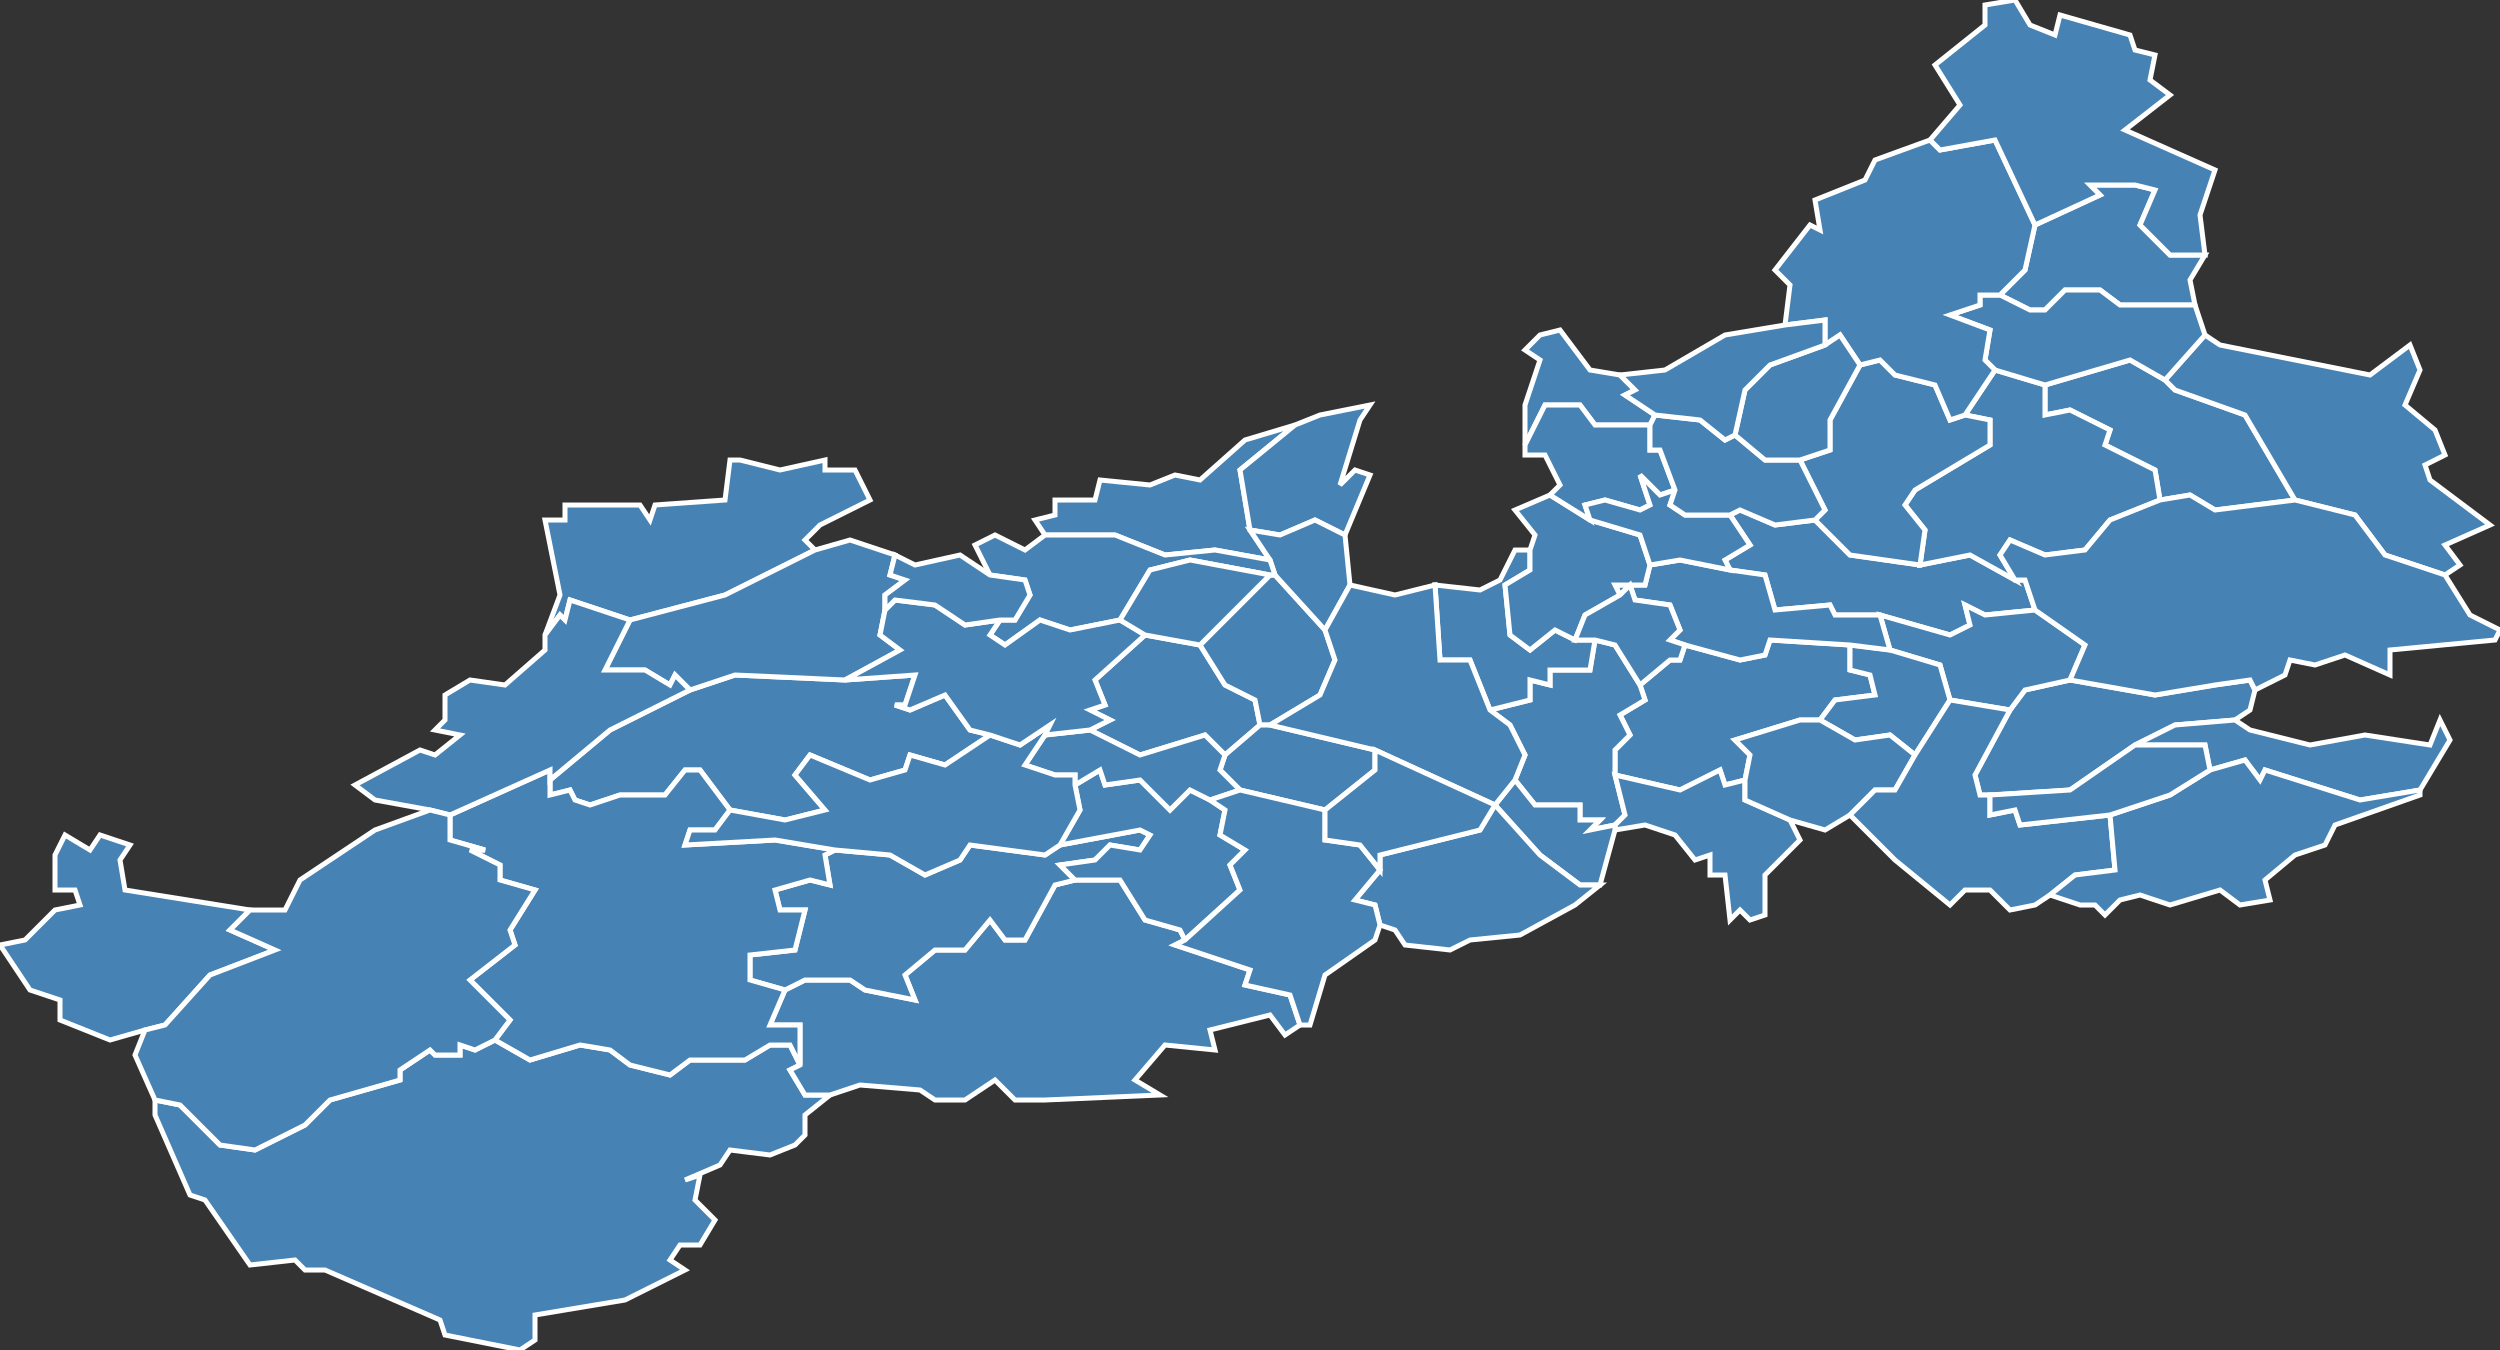 <?xml version="1.0" encoding="utf-8"?>
<svg version="1.1" id="svgmap" xmlns="http://www.w3.org/2000/svg" xmlns:xlink="http://www.w3.org/1999/xlink" x="0px" y="0px" width="100%" height="100%" viewBox="0 0 500 270">
<rect x="0" y="0" width="500" height="270" fill="#333333" stroke="none"/>
<polygon points="250,106 254,112 243,110 233,111 223,107 209,107 207,104 211,103 211,100 219,100 220,96 230,97 235,95 240,96 249,88 259,85 248,94 250,106" id="63005" class="commune" fill="steelblue" stroke-width="1" stroke="white" geotype="commune" geoname="Antoingt" code_insee="63005" code_canton="6306"/><polygon points="31,223 31,220 36,221 44,229 51,230 61,225 66,220 80,216 80,214 86,210 87,211 92,211 92,209 95,210 99,208 106,212 116,209 122,210 126,213 134,215 138,212 149,212 154,209 158,209 160,213 158,214 161,219 166,219 161,223 161,227 159,229 154,231 146,230 144,233 137,236 140,235 139,240 143,244 140,249 136,249 134,252 137,254 125,260 119,261 107,263 107,268 104,270 89,267 88,264 65,254 61,254 59,252 50,253 41,240 38,239 31,223" id="63006" class="commune" fill="steelblue" stroke-width="1" stroke="white" geotype="commune" geoname="Anzat-le-Luguet" code_insee="63006" code_canton="6306"/><polygon points="172,217 166,219 161,219 158,214 160,213 160,205 154,205 157,198 161,196 170,196 173,198 183,200 181,195 187,190 193,190 198,184 201,188 205,188 211,177 215,176 224,176 229,184 236,186 237,188 235,189 250,194 249,197 258,199 260,205 257,207 254,203 242,206 243,210 233,209 227,216 232,219 209,220 203,220 199,216 193,220 187,220 184,218 172,217" id="63007" class="commune" fill="steelblue" stroke-width="1" stroke="white" geotype="commune" geoname="Apchat" code_insee="63007" code_canton="6306"/><polygon points="215,176 211,177 205,188 201,188 198,184 193,190 187,190 181,195 183,200 173,198 170,196 161,196 157,198 150,196 150,191 159,190 161,182 156,182 155,178 162,176 166,177 165,171 167,170 178,171 185,175 192,172 194,169 209,171 212,169 228,166 230,167 228,170 222,169 219,172 212,173 215,176" id="63009" class="commune" fill="steelblue" stroke-width="1" stroke="white" geotype="commune" geoname="Ardes" code_insee="63009" code_canton="6306"/><polygon points="215,157 220,154 221,157 228,156 234,162 238,158 242,160 245,162 244,167 249,170 246,173 248,178 237,188 236,186 229,184 224,176 215,176 212,173 219,172 222,169 228,170 230,167 228,166 212,169 216,162 215,157" id="63017" class="commune" fill="steelblue" stroke-width="1" stroke="white" geotype="commune" geoname="Augnat" code_insee="63017" code_canton="6306"/><polygon points="328,137 334,132 336,132 337,129 348,132 353,131 354,128 370,129 370,134 374,135 375,139 367,140 364,144 360,144 347,148 350,151 349,156 345,157 344,154 336,158 323,155 323,150 326,147 324,143 329,140 328,137" id="63022" class="commune" fill="steelblue" stroke-width="1" stroke="white" geotype="commune" geoname="Auzat-la-Combelle" code_insee="63022" code_canton="6306"/><polygon points="403,116 405,116 407,122 397,123 393,121 394,125 390,127 376,123 367,123 366,121 355,122 353,115 346,114 345,112 350,109 346,103 348,102 355,105 363,104 370,111 384,113 394,111 403,116" id="63029" class="commune" fill="steelblue" stroke-width="1" stroke="white" geotype="commune" geoname="Bansat" code_insee="63029" code_canton="6306"/><polygon points="323,155 325,163 323,165 318,166 320,164 316,164 316,161 307,161 303,156 305,151 302,145 298,142 306,140 306,136 310,137 310,134 318,134 319,128 323,129 328,137 329,140 324,143 326,147 323,150 323,155" id="63031" class="commune" fill="steelblue" stroke-width="1" stroke="white" geotype="commune" geoname="Beaulieu" code_insee="63031" code_canton="6306"/><polygon points="259,85 264,83 274,81 272,84 268,97 271,94 274,95 269,107 263,104 256,107 250,106 248,94 259,85" id="63036" class="commune" fill="steelblue" stroke-width="1" stroke="white" geotype="commune" geoname="Bergonne" code_insee="63036" code_canton="6306"/><polygon points="240,129 245,137 251,140 252,145 245,151 241,147 228,151 218,146 222,144 218,142 221,141 219,136 229,127 240,129" id="63046" class="commune" fill="steelblue" stroke-width="1" stroke="white" geotype="commune" geoname="Boudes" code_insee="63046" code_canton="6306"/><polygon points="323,166 323,165 325,163 323,155 336,158 344,154 345,157 349,156 349,160 358,164 360,168 353,175 353,183 350,184 348,182 346,184 345,175 342,175 342,171 339,172 335,167 329,165 323,166" id="63050" class="commune" fill="steelblue" stroke-width="1" stroke="white" geotype="commune" geoname="Brassac-les-Mines" code_insee="63050" code_canton="6306"/><polygon points="319,128 318,134 310,134 310,137 306,136 306,140 298,142 294,132 288,132 287,117 296,118 300,116 303,110 306,110 306,114 301,117 302,127 306,130 311,126 315,128 319,128" id="63052" class="commune" fill="steelblue" stroke-width="1" stroke="white" geotype="commune" geoname="Breuil-sur-Couze" code_insee="63052" code_canton="6306"/><polygon points="254,145 252,145 251,140 245,137 240,129 254,115 255,115 265,126 267,132 264,139 254,145" id="63074" class="commune" fill="steelblue" stroke-width="1" stroke="white" geotype="commune" geoname="Chalus" code_insee="63074" code_canton="6306"/><polygon points="432,100 431,94 421,89 422,86 414,82 409,83 409,77 426,72 433,76 435,78 449,83 459,100 443,102 438,99 432,100" id="63078" class="commune" fill="steelblue" stroke-width="1" stroke="white" geotype="commune" geoname="Chaméane" code_insee="63078" code_canton="6306"/><polygon points="402,142 405,138 414,136 431,139 443,137 450,136 451,138 450,142 447,144 435,145 427,149 414,158 398,159 396,159 395,155 402,142" id="63079" class="commune" fill="steelblue" stroke-width="1" stroke="white" geotype="commune" geoname="Champagnat-le-Jeune" code_insee="63079" code_canton="6306"/><polygon points="169,136 183,135 181,141 179,141 182,142 189,139 194,146 198,147 189,153 182,151 181,154 174,156 162,151 159,155 165,162 157,164 146,162 140,154 137,154 133,159 124,159 118,161 115,160 114,158 110,159 110,156 122,146 138,138 147,135 169,136" id="63087" class="commune" fill="steelblue" stroke-width="1" stroke="white" geotype="commune" geoname="Chapelle-Marcousse" code_insee="63087" code_canton="6306"/><polygon points="407,122 417,129 414,136 405,138 402,142 390,140 388,133 378,130 376,123 390,127 394,125 393,121 397,123 407,122" id="63088" class="commune" fill="steelblue" stroke-width="1" stroke="white" geotype="commune" geoname="Chapelle-sur-Usson" code_insee="63088" code_canton="6306"/><polygon points="299,161 303,156 307,161 316,161 316,164 320,164 318,166 323,165 323,166 320,177 316,177 308,171 299,161" id="63091" class="commune" fill="steelblue" stroke-width="1" stroke="white" geotype="commune" geoname="Charbonnier-les-Mines" code_insee="63091" code_canton="6306"/><polygon points="163,110 145,119 126,124 114,120 113,124 112,123 109,127 112,119 109,104 113,104 113,101 118,101 128,101 130,104 131,101 145,100 146,92 148,92 156,94 165,92 165,94 171,94 174,100 164,105 161,108 163,110" id="63097" class="commune" fill="steelblue" stroke-width="1" stroke="white" geotype="commune" geoname="Chassagne" code_insee="63097" code_canton="6306"/><polygon points="252,145 254,145 275,150 275,154 265,162 248,158 244,154 245,151 252,145" id="63114" class="commune" fill="steelblue" stroke-width="1" stroke="white" geotype="commune" geoname="Collanges" code_insee="63114" code_canton="6306"/><polygon points="126,124 145,119 163,110 170,108 179,111 178,115 181,116 177,119 177,122 176,127 180,130 169,136 147,135 138,138 135,135 134,137 129,134 121,134 126,124" id="63134" class="commune" fill="steelblue" stroke-width="1" stroke="white" geotype="commune" geoname="Dauzat-sur-Vodable" code_insee="63134" code_canton="6306"/><polygon points="441,51 438,56 439,61 424,61 420,58 413,58 409,62 406,62 400,59 405,54 407,45 420,39 418,37 427,37 431,38 428,45 434,51 441,51" id="63145" class="commune" fill="steelblue" stroke-width="1" stroke="white" geotype="commune" geoname="Égliseneuve-des-Liards" code_insee="63145" code_canton="6306"/><polygon points="390,140 383,151 378,147 371,148 364,144 367,140 375,139 374,135 370,134 370,129 378,130 388,133 390,140" id="63156" class="commune" fill="steelblue" stroke-width="1" stroke="white" geotype="commune" geoname="Esteil" code_insee="63156" code_canton="6306"/><polygon points="254,112 250,106 256,107 263,104 269,107 270,117 265,126 255,115 254,112" id="63166" class="commune" fill="steelblue" stroke-width="1" stroke="white" geotype="commune" geoname="Gignat" code_insee="63166" code_canton="6306"/><polygon points="29,206 22,208 12,204 12,200 6,198 0,189 5,188 11,182 16,181 15,178 11,178 11,171 13,167 18,170 20,167 26,169 24,172 25,178 50,182 46,186 55,190 42,195 33,205 29,206" id="63169" class="commune" fill="steelblue" stroke-width="1" stroke="white" geotype="commune" geoname="Godivelle" code_insee="63169" code_canton="6306"/><polygon points="383,151 379,158 375,158 370,163 365,166 358,164 349,160 349,156 350,151 347,148 360,144 364,144 371,148 378,147 383,151" id="63182" class="commune" fill="steelblue" stroke-width="1" stroke="white" geotype="commune" geoname="Jumeaux" code_insee="63182" code_canton="6306"/><polygon points="324,119 323,117 329,117 330,113 336,112 346,114 353,115 355,122 366,121 367,123 376,123 378,130 370,129 354,128 353,131 348,132 337,129 334,128 336,126 334,121 327,120 326,117 324,119" id="63185" class="commune" fill="steelblue" stroke-width="1" stroke="white" geotype="commune" geoname="Lamontgie" code_insee="63185" code_canton="6306"/><polygon points="245,151 244,154 248,158 242,160 238,158 234,162 228,156 221,157 220,154 215,157 215,155 211,155 205,153 209,147 218,146 228,151 241,147 245,151" id="63202" class="commune" fill="steelblue" stroke-width="1" stroke="white" geotype="commune" geoname="Madriat" code_insee="63202" code_canton="6306"/><polygon points="255,115 254,115 238,112 230,114 224,124 214,126 208,124 201,129 198,127 200,124 203,124 206,119 205,116 198,115 195,109 199,107 205,110 209,107 223,107 233,111 243,110 254,112 255,115" id="63209" class="commune" fill="steelblue" stroke-width="1" stroke="white" geotype="commune" geoname="Mareugheol" code_insee="63209" code_canton="6306"/><polygon points="157,198 154,205 160,205 160,213 158,209 154,209 149,212 138,212 134,215 126,213 122,210 116,209 106,212 99,208 102,204 94,196 103,189 102,186 107,178 100,176 100,173 94,170 97,170 90,168 90,163 110,154 110,156 110,159 114,158 115,160 118,161 124,159 133,159 137,154 140,154 146,162 143,166 138,166 137,169 155,168 167,170 165,171 166,177 162,176 155,178 156,182 161,182 159,190 150,191 150,196 157,198" id="63220" class="commune" fill="steelblue" stroke-width="1" stroke="white" geotype="commune" geoname="Mazoires" code_insee="63220" code_canton="6306"/><polygon points="276,174 276,171 296,166 299,161 308,171 316,177 320,177 315,181 304,187 294,188 290,190 281,189 279,186 276,185 275,181 271,180 276,174" id="63242" class="commune" fill="steelblue" stroke-width="1" stroke="white" geotype="commune" geoname="Moriat" code_insee="63242" code_canton="6306"/><polygon points="330,113 329,117 323,117 324,119 317,123 315,128 311,126 306,130 302,127 301,117 306,114 306,110 307,107 303,102 310,99 318,104 328,107 330,113" id="63255" class="commune" fill="steelblue" stroke-width="1" stroke="white" geotype="commune" geoname="Nonette" code_insee="63255" code_canton="6306"/><polygon points="337,129 336,132 334,132 328,137 323,129 319,128 315,128 317,123 324,119 326,117 327,120 334,121 336,126 334,128 337,129" id="63266" class="commune" fill="steelblue" stroke-width="1" stroke="white" geotype="commune" geoname="Orsonnette" code_insee="63266" code_canton="6306"/><polygon points="331,83 330,85 319,85 316,81 309,81 305,89 305,81 308,72 305,70 308,67 312,66 318,74 324,75 327,78 325,79 331,83" id="63270" class="commune" fill="steelblue" stroke-width="1" stroke="white" geotype="commune" geoname="Parentignat" code_insee="63270" code_canton="6306"/><polygon points="486,149 488,144 490,148 484,158 472,160 453,154 452,156 449,152 442,154 441,149 427,149 435,145 447,144 450,146 462,149 473,147 486,149" id="63277" class="commune" fill="steelblue" stroke-width="1" stroke="white" geotype="commune" geoname="Peslières" code_insee="63277" code_canton="6306"/><polygon points="318,104 310,99 312,97 309,91 305,91 305,89 309,81 316,81 319,85 330,85 330,90 332,90 335,98 332,99 328,95 330,101 328,102 321,100 317,101 318,104" id="63287" class="commune" fill="steelblue" stroke-width="1" stroke="white" geotype="commune" geoname="Pradeaux" code_insee="63287" code_canton="6306"/><polygon points="146,162 157,164 165,162 159,155 162,151 174,156 181,154 182,151 189,153 198,147 204,149 210,145 209,147 205,153 211,155 215,155 215,157 216,162 212,169 209,171 194,169 192,172 185,175 178,171 167,170 155,168 137,169 138,166 143,166 146,162" id="63299" class="commune" fill="steelblue" stroke-width="1" stroke="white" geotype="commune" geoname="Rentières" code_insee="63299" code_canton="6306"/><polygon points="90,163 86,162 75,160 71,157 84,150 87,151 92,147 87,146 89,144 89,139 94,136 101,137 109,130 109,127 112,123 113,124 114,120 126,124 121,134 129,134 134,137 135,135 138,138 122,146 110,156 110,154 90,163" id="63303" class="commune" fill="steelblue" stroke-width="1" stroke="white" geotype="commune" geoname="Roche-Charles-la-Mayrand" code_insee="63303" code_canton="6306"/><polygon points="86,162 90,163 90,168 97,170 94,170 100,173 100,176 107,178 102,186 103,189 94,196 102,204 99,208 95,210 92,209 92,211 87,211 86,210 80,214 80,216 66,220 61,225 51,230 44,229 36,221 31,220 27,211 29,206 33,205 42,195 55,190 46,186 50,182 57,182 60,176 75,166 86,162" id="63313" class="commune" fill="steelblue" stroke-width="1" stroke="white" geotype="commune" geoname="Saint-Alyre-ès-Montagne" code_insee="63313" code_canton="6306"/><polygon points="393,83 399,74 409,77 409,83 414,82 422,86 421,89 431,94 432,100 422,104 417,110 409,111 402,108 400,111 403,116 394,111 384,113 385,106 381,101 383,98 398,89 398,84 393,83" id="63340" class="commune" fill="steelblue" stroke-width="1" stroke="white" geotype="commune" geoname="Saint-Étienne-sur-Usson" code_insee="63340" code_canton="6306"/><polygon points="492,113 489,115 477,111 471,103 459,100 449,83 435,78 433,76 441,67 444,69 474,75 482,69 484,74 481,81 487,86 489,91 485,93 486,96 498,105 489,109 492,113" id="63348" class="commune" fill="steelblue" stroke-width="1" stroke="white" geotype="commune" geoname="Saint-Genès-la-Tourette" code_insee="63348" code_canton="6306"/><polygon points="303,156 299,161 275,150 254,145 264,139 267,132 265,126 270,117 279,119 287,117 288,132 294,132 298,142 302,145 305,151 303,156" id="63352" class="commune" fill="steelblue" stroke-width="1" stroke="white" geotype="commune" geoname="Saint-Germain-Lembron" code_insee="63352" code_canton="6306"/><polygon points="248,158 265,162 265,168 272,169 276,174 271,180 275,181 276,185 275,188 265,195 262,205 260,205 258,199 249,197 250,194 235,189 237,188 248,178 246,173 249,170 244,167 245,162 242,160 248,158" id="63356" class="commune" fill="steelblue" stroke-width="1" stroke="white" geotype="commune" geoname="Saint-Gervazy" code_insee="63356" code_canton="6306"/><polygon points="229,127 219,136 221,141 218,142 222,144 218,146 209,147 210,145 204,149 198,147 194,146 189,139 182,142 179,141 181,141 183,135 169,136 180,130 176,127 177,122 179,120 187,121 193,125 200,124 198,127 201,129 208,124 214,126 224,124 229,127" id="63357" class="commune" fill="steelblue" stroke-width="1" stroke="white" geotype="commune" geoname="Saint-Hérent" code_insee="63357" code_canton="6306"/><polygon points="384,113 370,111 363,104 365,102 360,92 366,90 366,84 372,73 376,72 379,75 387,77 390,84 393,83 398,84 398,89 383,98 381,101 385,106 384,113" id="63366" class="commune" fill="steelblue" stroke-width="1" stroke="white" geotype="commune" geoname="Saint-Jean-en-Val" code_insee="63366" code_canton="6306"/><polygon points="383,151 390,140 402,142 395,155 396,159 398,159 398,163 403,162 404,165 422,163 423,174 415,175 410,179 407,181 402,182 398,178 393,178 390,181 379,172 370,163 375,158 379,158 383,151" id="63367" class="commune" fill="steelblue" stroke-width="1" stroke="white" geotype="commune" geoname="Saint-Jean-Saint-Gervais" code_insee="63367" code_canton="6306"/><polygon points="330,113 328,107 318,104 317,101 321,100 328,102 330,101 328,95 332,99 335,98 334,101 337,103 346,103 350,109 345,112 346,114 336,112 330,113" id="63375" class="commune" fill="steelblue" stroke-width="1" stroke="white" geotype="commune" geoname="Saint-Martin-des-Plains" code_insee="63375" code_canton="6306"/><polygon points="442,154 449,152 452,156 453,154 472,160 484,158 484,159 467,165 465,169 459,171 453,176 454,180 448,181 444,178 434,181 428,179 424,180 421,183 419,181 416,181 410,179 415,175 423,174 422,163 434,159 442,154" id="63376" class="commune" fill="steelblue" stroke-width="1" stroke="white" geotype="commune" geoname="Saint-Martin-d'Ollières" code_insee="63376" code_canton="6306"/><polygon points="433,76 426,72 409,77 399,74 397,72 398,66 390,63 396,61 396,59 400,59 406,62 409,62 413,58 420,58 424,61 439,61 441,67 433,76" id="63389" class="commune" fill="steelblue" stroke-width="1" stroke="white" geotype="commune" geoname="Saint-Quentin-sur-Sauxillanges" code_insee="63389" code_canton="6306"/><polygon points="330,85 331,83 340,84 345,88 347,87 353,92 360,92 365,102 363,104 355,105 348,102 346,103 337,103 334,101 335,98 332,90 330,90 330,85" id="63392" class="commune" fill="steelblue" stroke-width="1" stroke="white" geotype="commune" geoname="Saint-Rémy-de-Chargnat" code_insee="63392" code_canton="6306"/><polygon points="399,74 393,83 390,84 387,77 379,75 376,72 372,73 368,67 365,69 365,64 357,65 358,57 355,54 362,45 364,46 363,40 373,36 375,32 386,28 388,30 399,28 407,45 405,54 400,59 396,59 396,61 390,63 398,66 397,72 399,74" id="63415" class="commune" fill="steelblue" stroke-width="1" stroke="white" geotype="commune" geoname="Sauxillanges" code_insee="63415" code_canton="6306"/><polygon points="431,11 430,16 434,19 425,26 443,34 440,43 441,51 434,51 428,45 431,38 427,37 418,37 420,39 407,45 399,28 388,30 386,28 392,21 387,13 397,5 397,1 403,0 406,5 411,7 412,3 426,7 427,10 431,11" id="63423" class="commune" fill="steelblue" stroke-width="1" stroke="white" geotype="commune" geoname="Sugères" code_insee="63423" code_canton="6306"/><polygon points="177,122 177,119 181,116 178,115 179,111 183,113 192,111 198,115 205,116 206,119 203,124 200,124 193,125 187,121 179,120 177,122" id="63429" class="commune" fill="steelblue" stroke-width="1" stroke="white" geotype="commune" geoname="Ternant-les-Eaux" code_insee="63429" code_canton="6306"/><polygon points="372,73 366,84 366,90 360,92 353,92 347,87 349,78 354,73 365,69 368,67 372,73" id="63439" class="commune" fill="steelblue" stroke-width="1" stroke="white" geotype="commune" geoname="Usson" code_insee="63439" code_canton="6306"/><polygon points="398,159 414,158 427,149 441,149 442,154 434,159 422,163 404,165 403,162 398,163 398,159" id="63442" class="commune" fill="steelblue" stroke-width="1" stroke="white" geotype="commune" geoname="Valz-sous-Châteauneuf" code_insee="63442" code_canton="6306"/><polygon points="324,75 333,74 345,67 357,65 365,64 365,69 354,73 349,78 347,87 345,88 340,84 331,83 325,79 327,78 324,75" id="63444" class="commune" fill="steelblue" stroke-width="1" stroke="white" geotype="commune" geoname="Varennes-sur-Usson" code_insee="63444" code_canton="6306"/><polygon points="414,136 417,129 407,122 405,116 403,116 400,111 402,108 409,111 417,110 422,104 432,100 438,99 443,102 459,100 471,103 477,111 489,115 494,123 500,126 499,128 478,130 478,135 469,131 463,133 458,132 457,135 451,138 450,136 443,137 431,139 414,136" id="63448" class="commune" fill="steelblue" stroke-width="1" stroke="white" geotype="commune" geoname="Vernet-la-Varenne" code_insee="63448" code_canton="6306"/><polygon points="299,161 296,166 276,171 276,174 272,169 265,168 265,162 275,154 275,150 299,161" id="63456" class="commune" fill="steelblue" stroke-width="1" stroke="white" geotype="commune" geoname="Vichel" code_insee="63456" code_canton="6306"/><polygon points="240,129 229,127 224,124 230,114 238,112 254,115 240,129" id="63458" class="commune" fill="steelblue" stroke-width="1" stroke="white" geotype="commune" geoname="Villeneuve" code_insee="63458" code_canton="6306"/></svg>